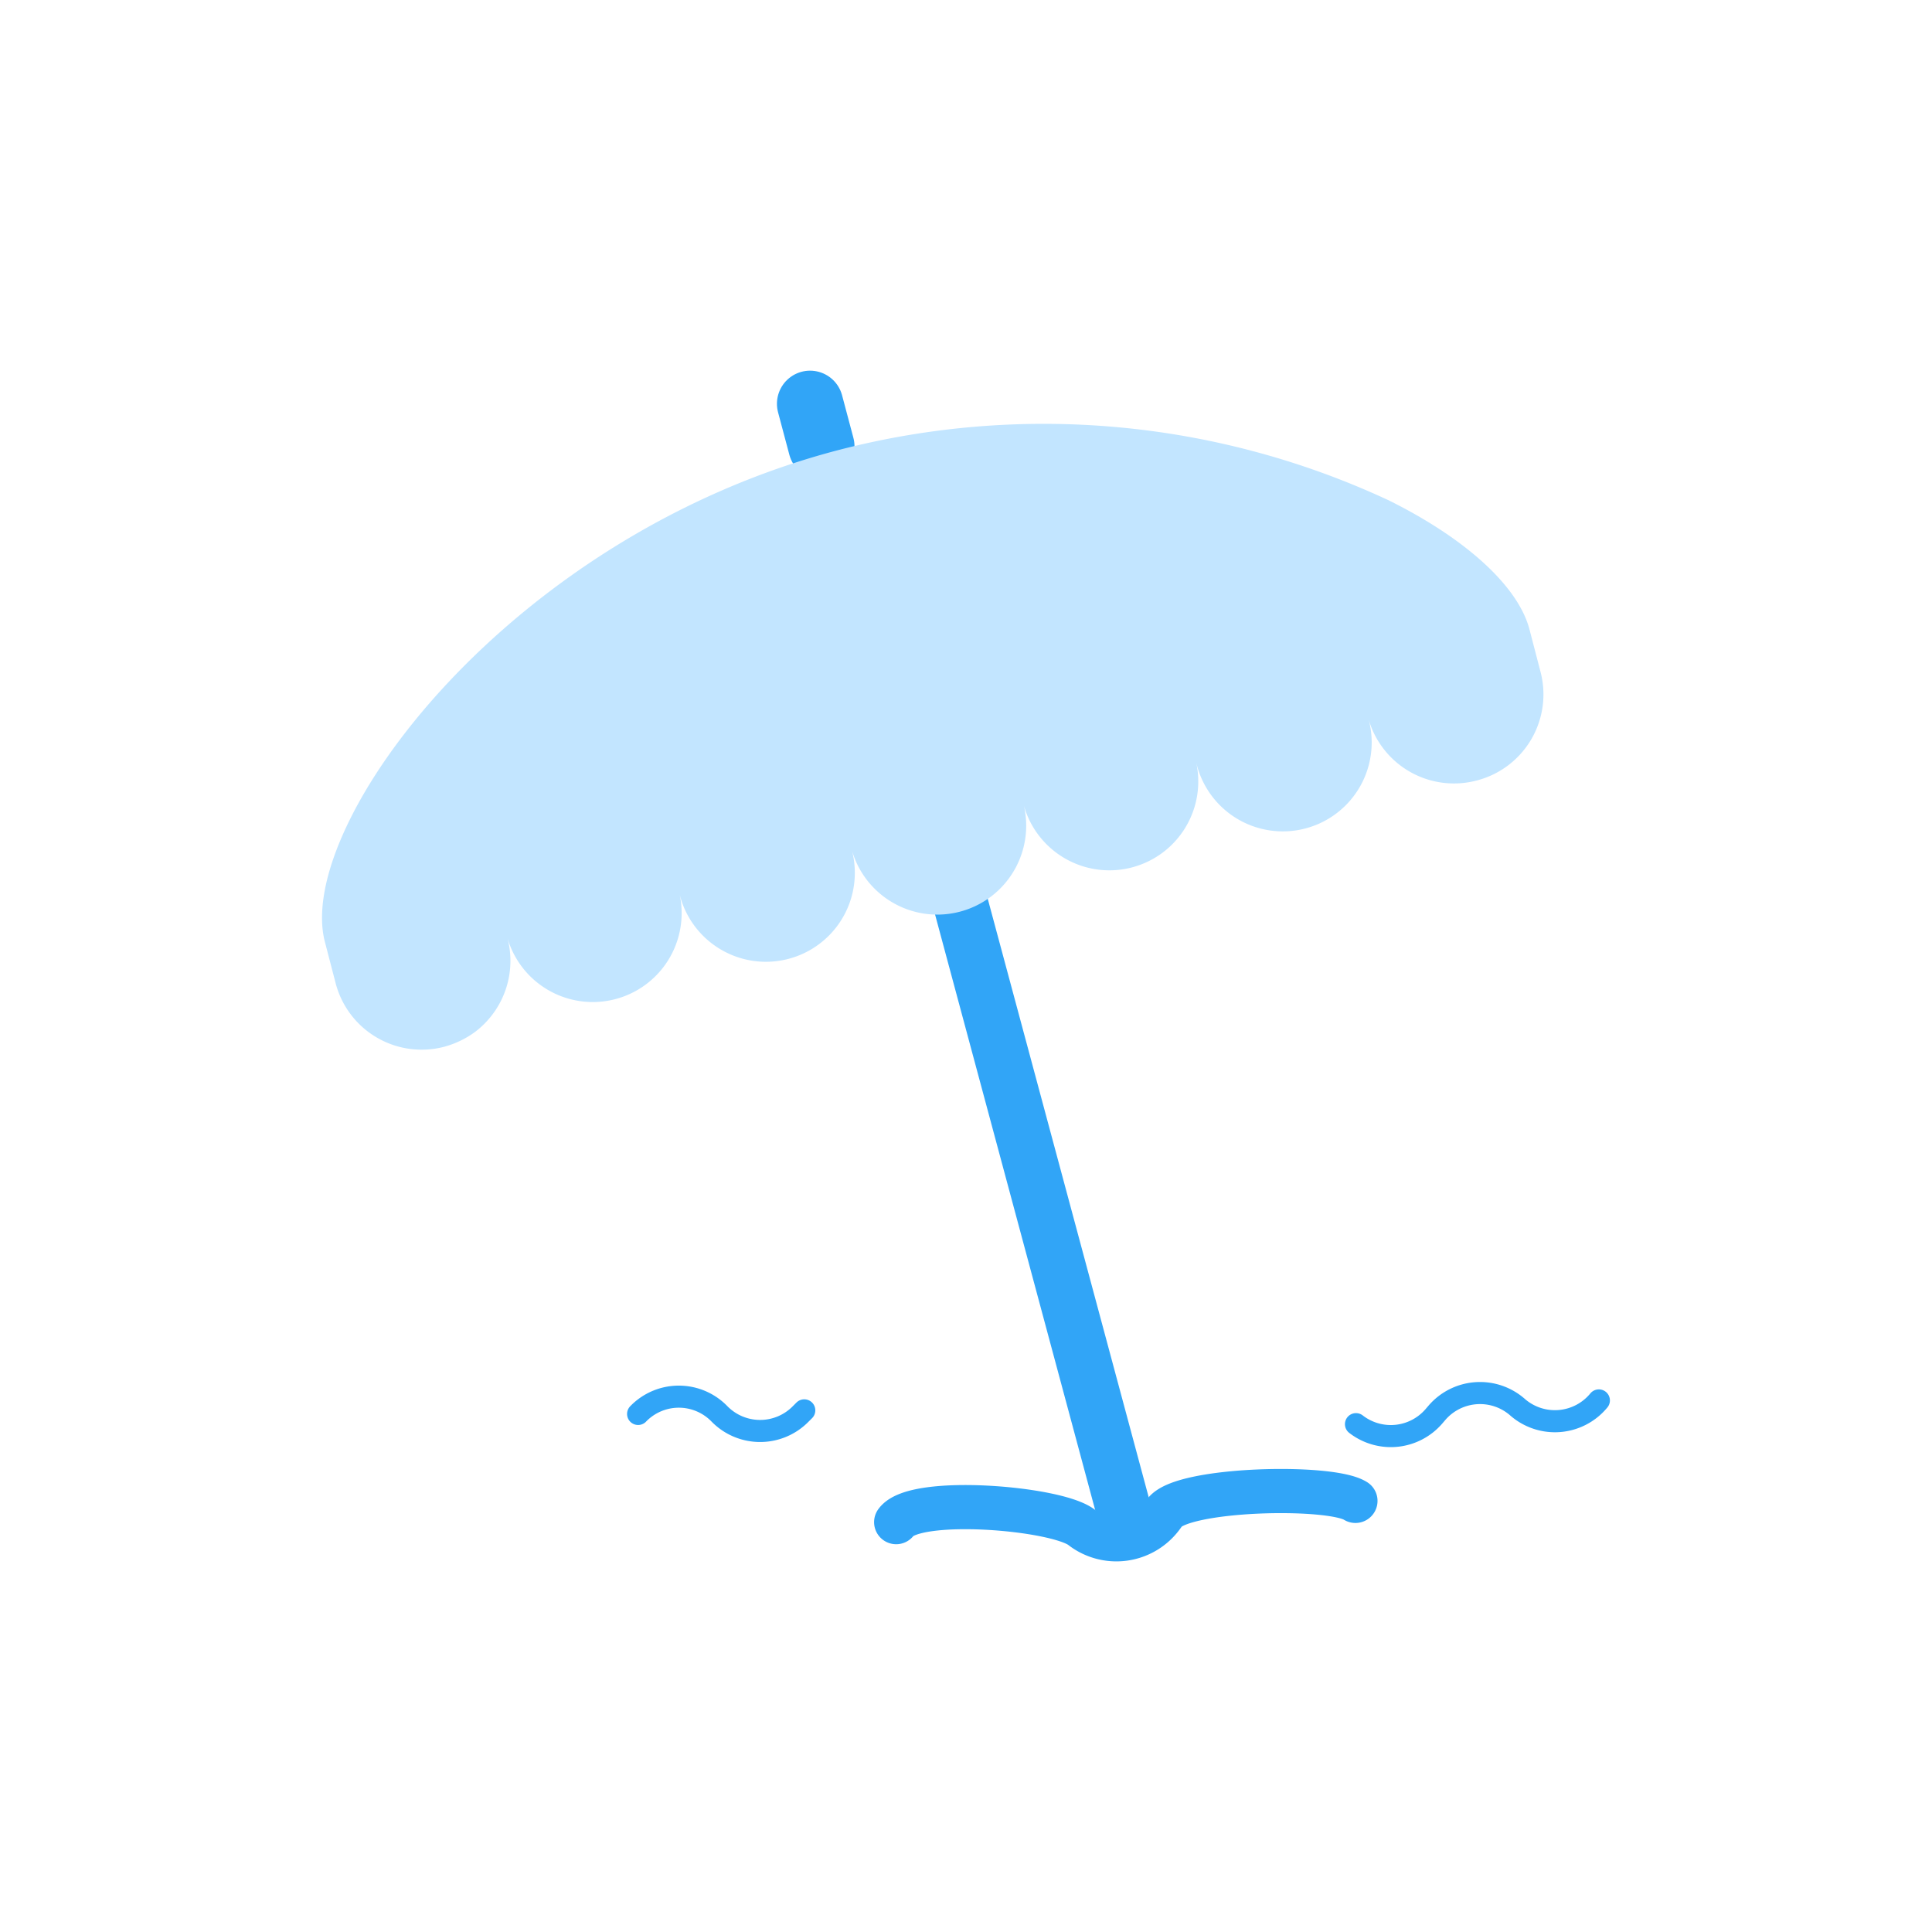 <svg xmlns="http://www.w3.org/2000/svg" viewBox="0 0 70 70"><defs><style>.cls-1,.cls-3,.cls-5,.cls-6{fill:none;}.cls-1,.cls-3,.cls-5{stroke:#31a5f7;stroke-linecap:round;}.cls-1{stroke-linejoin:round;stroke-width:0.8px;}.cls-2{fill:#31a5f7;}.cls-3,.cls-5{stroke-miterlimit:10;}.cls-3{stroke-width:2.4px;}.cls-4{fill:#c2e5ff;}.cls-5{stroke-width:1.6px;}</style></defs><title>96h</title><g id="Layer_2" data-name="Layer 2"><g id="Layer_1-2" data-name="Layer 1"><path class="cls-1" d="M57.93,50.74A2.06,2.06,0,0,1,55,51h0a2.06,2.06,0,0,0-2.93.18l-.12.14a2.06,2.06,0,0,1-2.82.28"/><path class="cls-1" d="M23.12,51.23a2.05,2.05,0,0,1,2.95,0h0a2.06,2.06,0,0,0,2.94,0l.13-.13"/><polyline class="cls-2" points="41.83 55.03 35.48 31.42 33.55 31.91 39.9 55.53"/><line class="cls-3" x1="29.76" y1="16.17" x2="29.35" y2="14.63"/><path class="cls-4" d="M53.5,28.28A3.22,3.22,0,0,1,49.57,26a3.22,3.22,0,1,1-6.23,1.62A3.22,3.22,0,0,1,37.1,29.2a3.22,3.22,0,0,1-6.23,1.62,3.22,3.22,0,0,1-6.24,1.61A3.22,3.22,0,0,1,18.39,34a3.23,3.23,0,0,1-1.18,3.39,3.38,3.38,0,0,1-1.13.54,3.22,3.22,0,0,1-3.92-2.31l-.39-1.5c-1.09-4.22,6.62-14.71,18.67-17.83a29.59,29.59,0,0,1,19.88,1.84c2.82,1.4,4.7,3.13,5.1,4.69l.39,1.5A3.22,3.22,0,0,1,53.5,28.28Z"/><path class="cls-5" d="M32.47,55.15c.68-.94,5.8-.52,6.72.19h0a2.05,2.05,0,0,0,2.9-.39l.11-.15c.66-.88,6-1,6.91-.42"/><rect class="cls-6" width="70" height="70"/></g></g></svg>